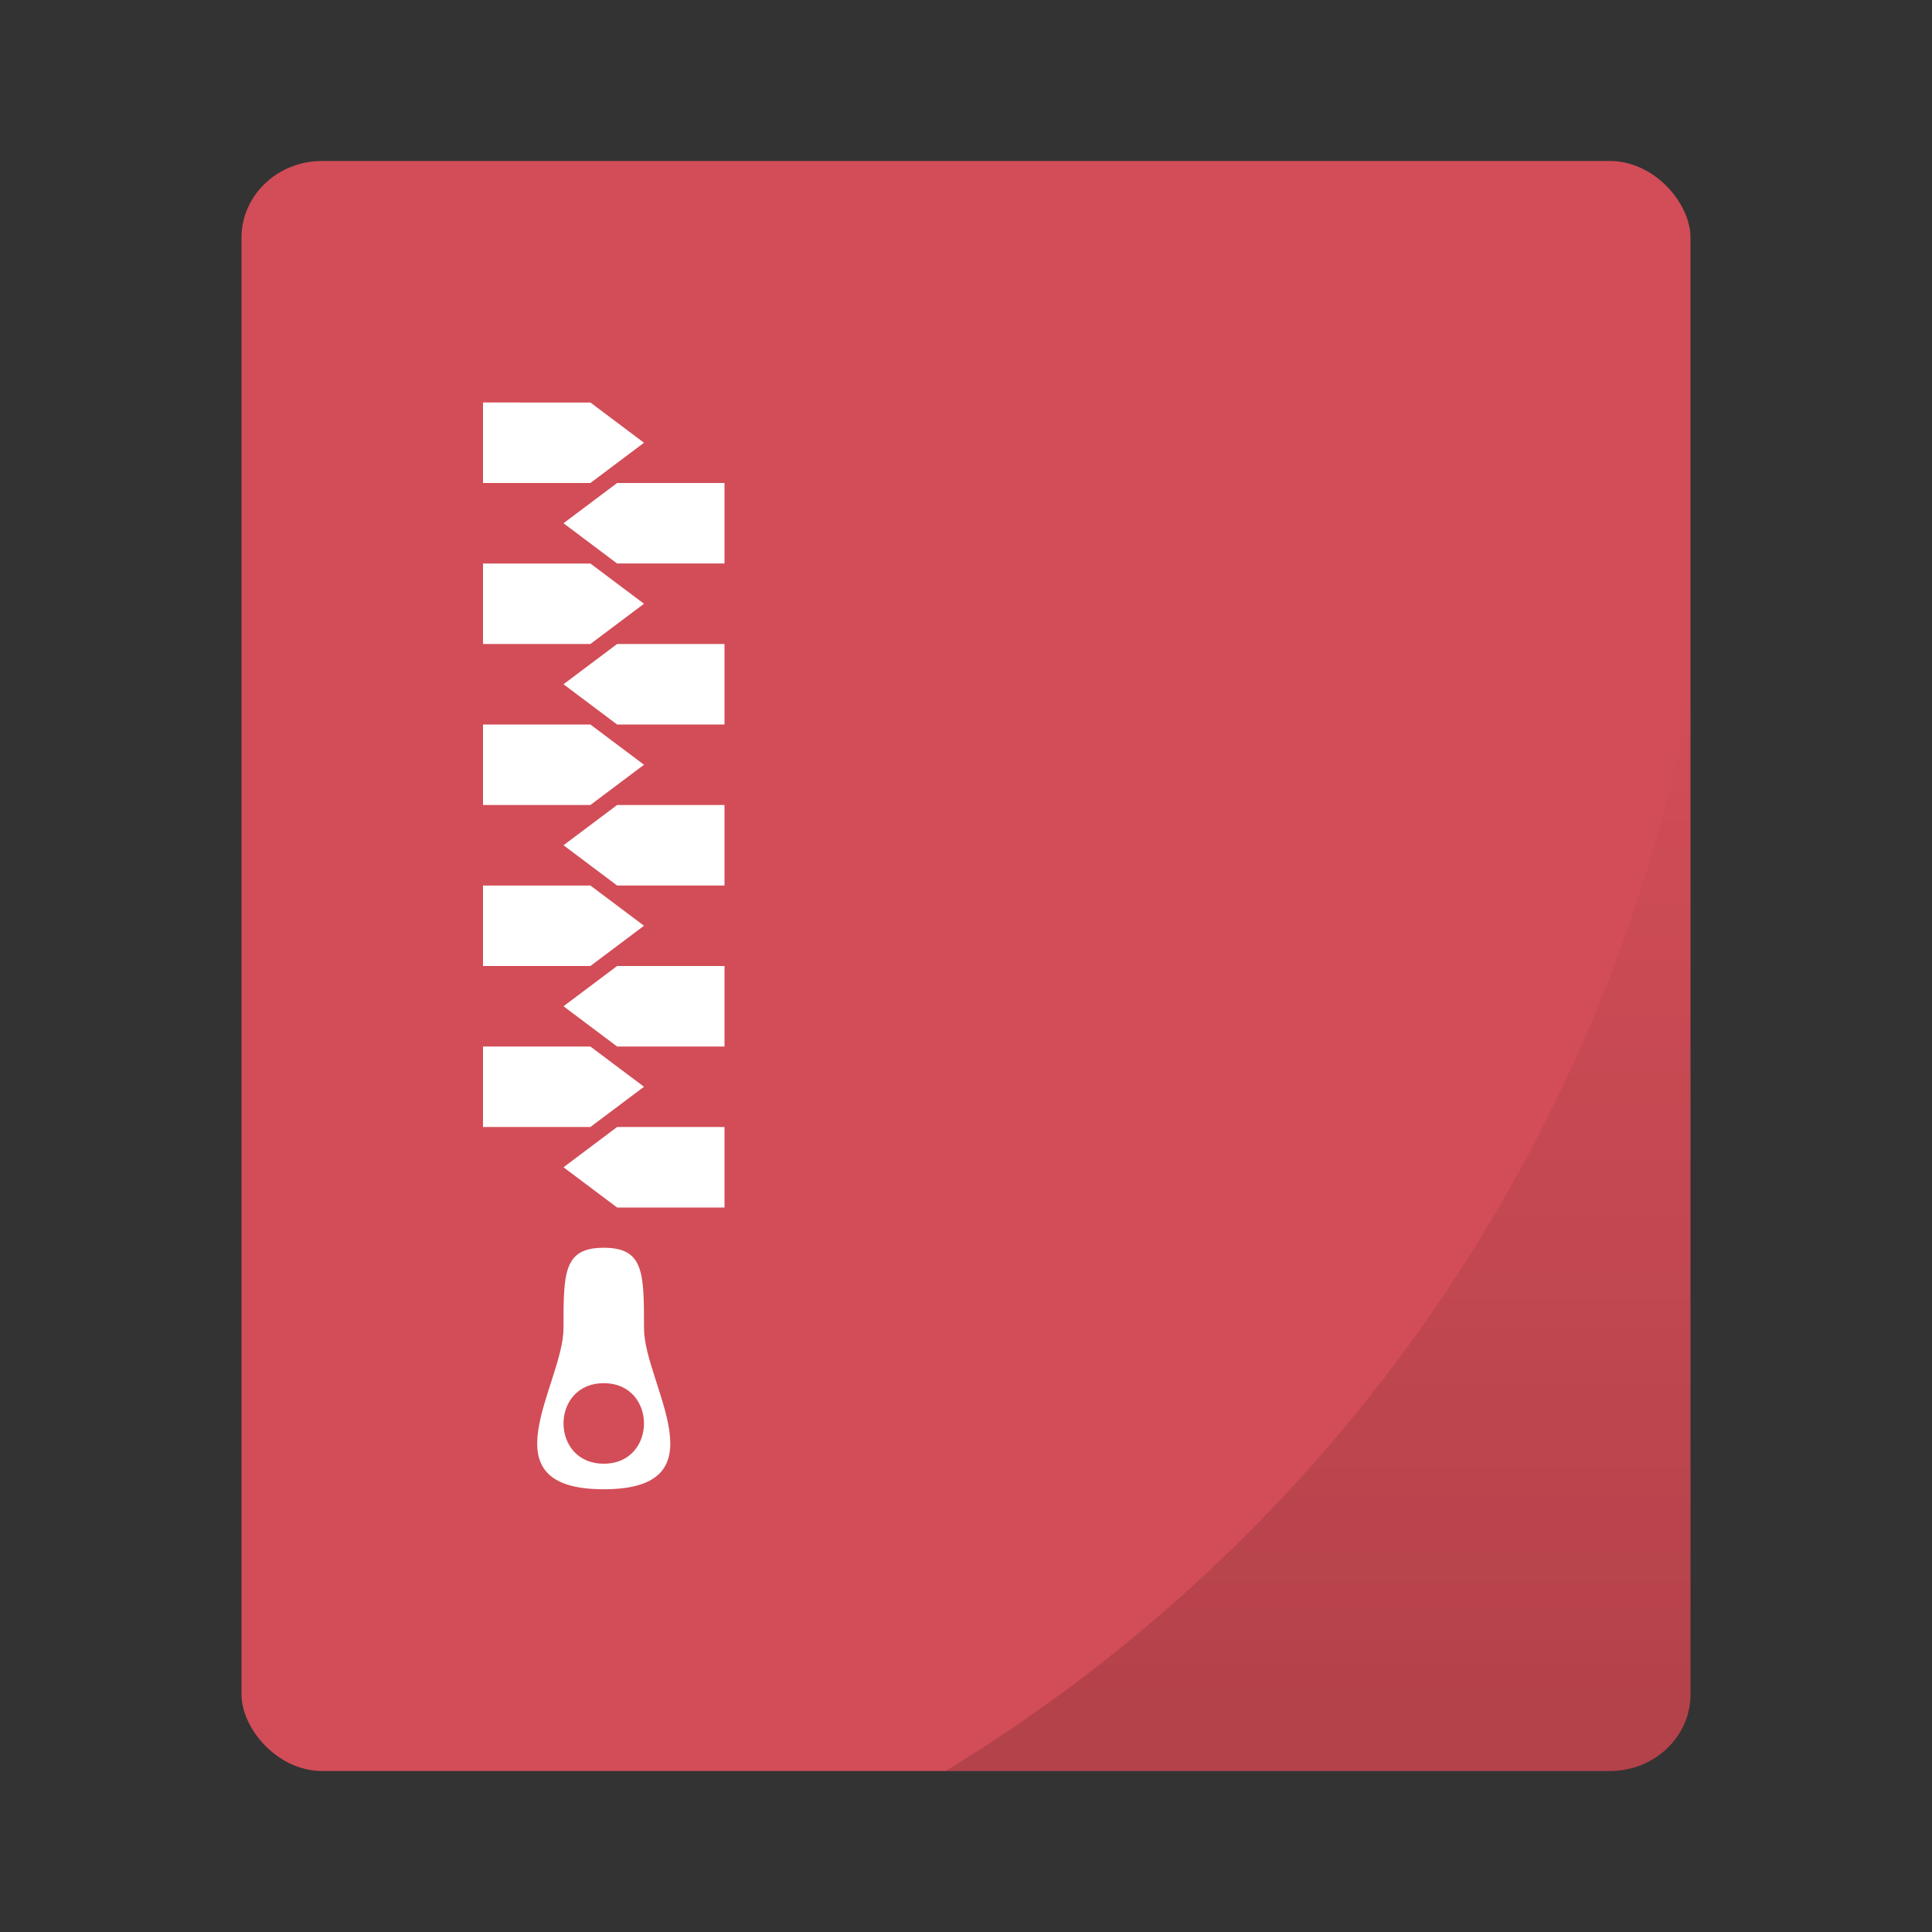 <svg width="48" height="48" version="1.1" xmlns="http://www.w3.org/2000/svg" xmlns:xlink="http://www.w3.org/1999/xlink">
 <rect width="100%" height="100%" fill="#333333" stroke="none"/>
 <defs>
  <linearGradient id="a" x1="32.747" x2="32.747" y1="44" y2="17.242" gradientUnits="userSpaceOnUse">
   <stop offset="0"/>
   <stop stop-opacity="0" offset="1"/>
  </linearGradient>
 </defs>
 <rect x="6" y="4" width="36" height="40" rx="2" ry="1.905" fill="#d24d57" style="paint-order:markers stroke fill"/>
 <path d="m12 10v2h2.668l1.332-1-1.332-1zm3.332 2-1.332 1 1.332 1h2.668v-2zm-3.332 2v2h2.668l1.332-1-1.332-1zm3.332 2-1.332 1 1.332 1h2.668v-2zm-3.332 2v2h2.668l1.332-1-1.332-1zm3.332 2-1.332 1 1.332 1h2.668v-2zm-3.332 2v2h2.668l1.332-1-1.332-1zm3.332 2-1.332 1 1.332 1h2.668v-2zm-3.332 2v2h2.668l1.332-1-1.332-1zm3.332 2-1.332 1 1.332 1h2.668v-2zm-0.332 3c-1 0-1 0.62-1 2s-2 4 1 4 1-2.62 1-4 0-2-1-2zm0 3.365c1.333 0 1.333 2 0 2s-1.333-2 0-2z" fill="#fff" fill-rule="evenodd"/>
 <path d="m42 17.242a40 40 0 0 1-18.506 26.758h16.506c1.108 0 2-0.85 2-1.904z" fill="url(#a)" opacity=".15" style="paint-order:markers stroke fill"/>
</svg>
